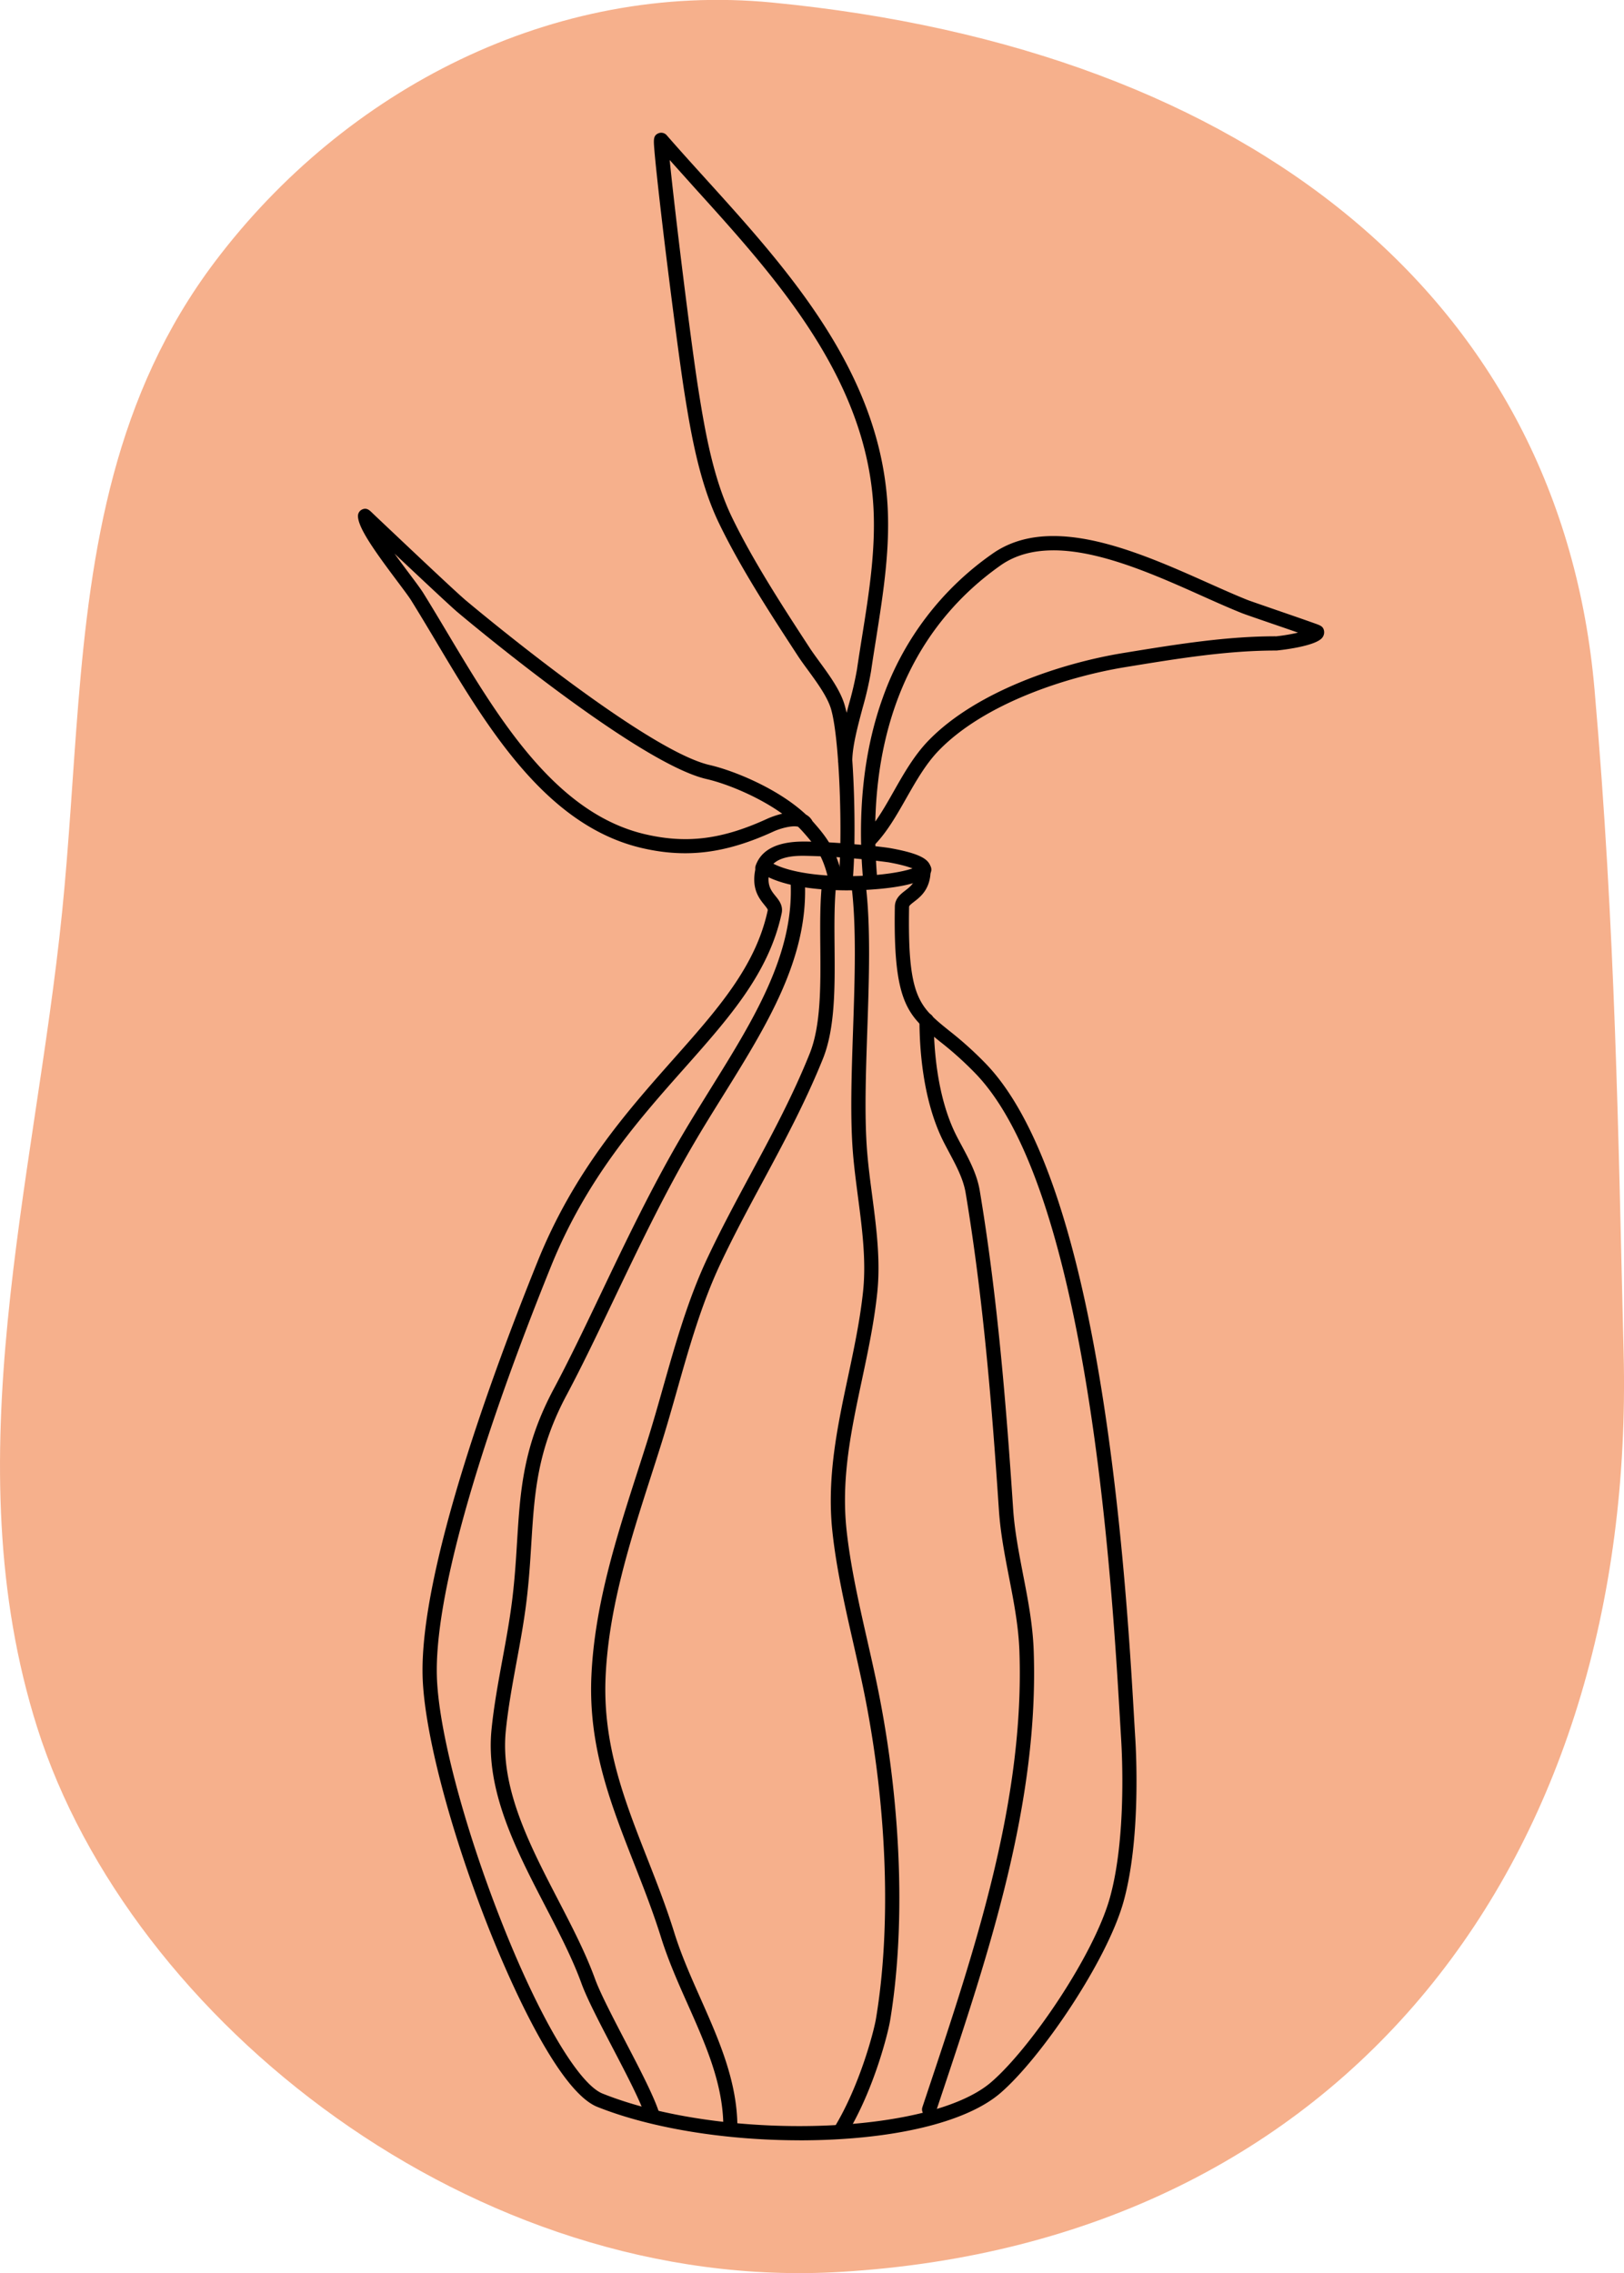 <svg xmlns="http://www.w3.org/2000/svg" data-name="Isolation Mode" viewBox="0 0 836.88 1171.4"><defs><style>.cls-1{fill:#f6b08c;}</style></defs><title>wcu-1</title><path class="cls-1" d="M1386.86,2874c-2.88,35.48-4.69,71.36-8.3,106.95-14.09,138.58-56.32,282.5-12.82,419.94,47.86,151.18,225.35,291.81,414,280.56,261.18-15.57,409.93-213.65,403.53-473.37-2.81-114-4.19-218-15-342.05-17.37-199.8-176-330-423.76-354-112.55-10.9-220,44.48-287.25,133.64-51.74,68.62-63.85,147.43-70.41,228.31" transform="translate(-1346.58 -2510.72)"></path><path d="M1782.17,2969.3l-.47,0a3.67,3.67,0,0,1-3.17-4.11c1.52-11.77,1.55-39.24,0-61.44a3.51,3.51,0,0,1-.07-.72v-.28c-.8-11.23-2-21-3.6-26.55-1.86-6.38-7.2-13.69-11.91-20.14-1.92-2.61-3.72-5.08-5.23-7.39-13.76-21.1-29.36-45-40.55-68.16-9.9-20.48-14.28-44.61-17.91-67.58-2.44-15.44-6.75-49-10-75.45-1.83-15.15-3.33-28.23-4.34-37.85-.55-5.16-.94-9.19-1.16-12-.39-4.94-.55-7,2-8.17a3.76,3.76,0,0,1,4.37.93c6.41,7.37,13.06,14.71,20.1,22.49,41.32,45.63,88.16,97.35,93.5,165,1.92,24.33-2,48.54-5.69,72-.88,5.53-1.8,11.26-2.6,16.8a179.32,179.32,0,0,1-4.35,18.87c-2.54,9.54-5.17,19.41-5.31,26.88,1.64,23.46,1.44,52.27,0,63.69a3.67,3.67,0,0,1-3.64,3.2m-90.45-376.09c2.57,26,11,94.53,14.83,118.55,3.55,22.42,7.8,45.94,17.27,65.53,11,22.73,26.45,46.43,40.08,67.33,1.41,2.15,3.16,4.54,5,7.08,5.07,6.93,10.82,14.8,13,22.43.33,1.15.65,2.45,1,3.87.38-1.46.77-2.92,1.15-4.36a173.44,173.44,0,0,0,4.18-18c.82-5.59,1.73-11.35,2.62-16.91,3.68-23,7.47-46.77,5.62-70.22-5.15-65.19-51.09-115.93-91.62-160.7C1700.32,2602.79,1696,2598,1691.72,2593.21Z" transform="translate(-1346.58 -2510.72)"></path><path d="M1795.06,2968.05a3.67,3.67,0,0,1-3.65-3.34c-3.18-35.41.25-67.28,10.18-94.73a152.33,152.33,0,0,1,56.27-73.82c30.1-21.3,75.25-1.14,111.53,15.06,7.26,3.24,14.12,6.3,20.22,8.73,1.07.42,7.82,2.74,14.34,5,5.19,1.79,10.81,3.72,15.13,5.24,2.18.76,4,1.42,5.35,1.89,2.56.94,3.85,1.41,4.37,3.33a4.47,4.47,0,0,1-.8,3.88c-3.61,4.74-23.46,6.66-23.65,6.66-24.84-.07-50.53,4.09-75.37,8.14l-2.21.36c-31.29,5.1-73,19-96.23,42.82-6.85,7-12,16.11-17,24.89-4.72,8.31-9.59,16.9-15.87,23.53q.21,9,1,18.37a3.65,3.65,0,0,1-3.32,4l-.34,0m94.39-173.74c-10.12,0-19.45,2.25-27.35,7.85-41,29-63,74.27-64.41,131.89,3.33-4.7,6.35-10,9.48-15.53,5.21-9.18,10.6-18.68,18.11-26.38,24.48-25.08,67.87-39.66,100.31-44.95l2.21-.36c25.14-4.09,51.12-8.29,76.57-8.23a97.77,97.77,0,0,0,11.16-1.89c-4.38-1.53-9.73-3.37-14-4.83-8.33-2.86-13.49-4.65-14.66-5.11-6.25-2.48-13.17-5.57-20.5-8.85C1942.06,2807.05,1913.52,2794.31,1889.45,2794.31Z" transform="translate(-1346.58 -2510.72)"></path><path d="M1777.49,2968.83a3.68,3.68,0,0,1-3.6-2.95c-2.89-14.42-7.77-20-13.41-26.38-.82-.93-1.7-1.85-2.62-2.75-3-.84-9.2.85-12.72,2.47-24.48,11.26-44.66,13.82-67.5,8.57-49.66-11.42-80-62.18-106.66-107-4.3-7.21-8.37-14-12.49-20.65-1.17-1.88-3.9-5.52-7.06-9.74-11.55-15.41-20.38-27.68-20.38-33.8a3.67,3.67,0,0,1,2.22-3.37c2.21-1,3.7.44,4.69,1.36l2,1.92,7.09,6.7c12.94,12.23,34.6,32.7,39.63,36.94.91.77,91.56,77,125.63,84.8,12.16,2.79,35.12,12,49.63,25.56a8.06,8.06,0,0,1,3.34,3.38c.22.24.45.49.66.74,6.92,7.86,12,14.6,15.1,29.78a3.66,3.66,0,0,1-3.6,4.39M1549.87,2796c2.81,3.9,5.55,7.55,7.44,10.07,3.39,4.53,6.08,8.11,7.41,10.26,4.16,6.7,8.24,13.53,12.56,20.77,26,43.53,55.4,92.86,102,103.57,21.4,4.93,39.59,2.58,62.78-8.08a45,45,0,0,1,7.61-2.56c-12.58-9-28.87-15.54-39-17.86-35.78-8.23-125-83.15-128.73-86.34C1577.76,2822.22,1562.43,2807.81,1549.87,2796Z" transform="translate(-1346.58 -2510.72)"></path><path d="M1783.65,2969.53c-11.68,0-33.19-1.15-44.86-8.92a3.67,3.67,0,0,1,4.07-6.11c7.7,5.13,24,8,43.49,7.67,20.24-.33,32-3.79,33.53-5.47a3.63,3.63,0,0,1,5.09-.89,3.7,3.7,0,0,1,.89,5.14c-5.22,7.48-33.09,8.43-38.62,8.55-1,0-2.26,0-3.59,0" transform="translate(-1346.58 -2510.72)"></path><path d="M1758.61,3613.64c-38.52,0-76.9-6.3-104.25-17.24-21.86-8.76-48.88-74.05-56.64-93.85-19.5-49.73-32.6-100-33.36-128-1.5-54.59,36.51-157.42,59.29-213.86,18.74-46.45,46-77.15,70-104.24,22.75-25.65,42.4-47.8,48.56-76.66.1-.47-.58-1.35-1.7-2.73-2.9-3.58-7.3-9-4.17-20.49a3.67,3.67,0,1,1,7.08,1.93c-2.14,7.86.37,10.95,2.79,13.94,1.79,2.2,4,4.94,3.18,8.88-6.56,30.75-26.81,53.58-50.25,80-23.63,26.64-50.42,56.84-68.68,102.11-39,96.54-59.85,171.45-58.76,210.92.74,27.23,13.64,76.49,32.85,125.51,19.39,49.47,40,84.69,52.54,89.7,61.6,24.66,168.23,21.57,200.17-5.8,20.18-17.3,53.08-65.6,61.29-95.21,8.47-30.49,6.28-73.69,5.75-82-.18-3-.39-6.59-.63-10.63-3.93-66.91-15.88-270.55-74-331.59a176.32,176.32,0,0,0-18.74-16.9c-16.55-13.36-24.11-19.46-23.22-69.53.08-4.2,3-6.46,5.38-8.28,2.86-2.2,5.57-4.28,5.72-10.2a3.67,3.67,0,1,1,7.34.19c-.24,9.42-5.26,13.28-8.58,15.83-1.7,1.31-2.51,2-2.52,2.6-.83,46.47,5,51.16,20.49,63.68a184.75,184.75,0,0,1,19.45,17.55c25.69,27,45.57,83.06,59.07,166.63,10.9,67.41,15,136.43,16.9,169.59.23,4,.44,7.59.63,10.6.54,8.56,2.78,52.84-6,84.46-8.53,30.75-42.67,80.88-63.59,98.83-16.53,14.16-50.72,23-93.82,24.15-3.2.08-6.41.13-9.61.13" transform="translate(-1346.58 -2510.72)"></path><path d="M1822.54,2962.62a3.51,3.51,0,0,1-.72-.07,3.68,3.68,0,0,1-2.94-3.23c-.88-.65-4-2.34-14.41-4.24a376.43,376.43,0,0,0-43.6-3.36h-.14c-3.76,0-15.18,0-17.81,7.51a3.67,3.67,0,0,1-6.93-2.43c2.89-8.24,11.21-12.42,24.73-12.42h.15c14.69,0,39.41,2.47,44.93,3.48,11.45,2.1,17.26,4.36,19.43,7.55a5.54,5.54,0,0,1,.91,4.26,3.68,3.68,0,0,1-3.6,2.95" transform="translate(-1346.58 -2510.72)"></path><path d="M1682.42,3603.26a3.67,3.67,0,0,1-3.48-2.52c-2.6-7.79-9.79-21.59-16.75-34.93-6.72-12.9-13.07-25.08-15.91-32.86-4.72-13-11.52-26.12-18.72-40-15.16-29.25-30.84-59.5-27.69-91,1.22-12.17,3.47-24.37,5.64-36.18,1.81-9.8,3.67-19.94,4.93-29.94,1.37-10.94,2-20.88,2.59-30.5,1.64-26.45,3.06-49.28,19-79.07,7.91-14.82,15.79-31.32,24.13-48.79,12.86-26.93,26.16-54.79,41.86-81.56,4.86-8.28,10-16.48,14.89-24.41,21.88-35.2,42.55-68.45,41.14-105.15a3.67,3.67,0,1,1,7.34-.28c1.5,38.95-19.75,73.12-42.25,109.31-4.9,7.89-10,16.05-14.78,24.24-15.55,26.51-28.78,54.22-41.58,81-8.38,17.54-16.29,34.11-24.27,49.08-15.14,28.38-16.51,50.48-18.11,76.06-.6,9.74-1.23,19.8-2.63,31-1.28,10.22-3.16,20.46-5,30.36-2.14,11.66-4.36,23.71-5.55,35.58-2.94,29.37,12.23,58.63,26.9,86.93,7.31,14.11,14.22,27.43,19.1,40.88,2.67,7.32,9.21,19.85,15.52,32,7.09,13.6,14.42,27.67,17.2,36a3.67,3.67,0,0,1-2.32,4.64,3.61,3.61,0,0,1-1.16.19" transform="translate(-1346.58 -2510.72)"></path><path d="M1723,3610.59a3.67,3.67,0,0,1-3.67-3.67c0-22-8.89-42.07-18.31-63.27-5-11.18-10.1-22.74-13.82-34.64-4.12-13.17-9.07-25.79-13.86-38-12.15-31-23.62-60.19-22-96.64s12.88-71.39,23.73-105.19c1.82-5.65,3.7-11.5,5.5-17.24,2.73-8.76,5.31-17.85,7.8-26.65,6.3-22.21,12.81-45.17,22.74-66.26,7-14.88,14.72-29.21,22.18-43.07,10.71-19.88,21.78-40.43,30.57-62.39,5.78-14.48,5.61-35,5.44-54.8-.09-10.72-.17-20.85.62-30.24a3.67,3.67,0,0,1,7.31.61c-.76,9.05-.67,19-.58,29.57.17,20.53.35,41.76-6,57.59-9,22.34-20.12,43.09-30.92,63.15-7.42,13.77-15.09,28-22,42.7-9.67,20.55-16.1,43.22-22.31,65.14-2.51,8.85-5.11,18-7.87,26.84-1.8,5.77-3.69,11.63-5.51,17.3-10.71,33.33-21.78,67.8-23.38,103.27-1.59,34.89,9.6,63.42,21.45,93.63,4.84,12.33,9.84,25.07,14,38.49,3.59,11.5,8.64,22.86,13.52,33.85,9.31,21,18.94,42.66,18.94,66.25a3.67,3.67,0,0,1-3.67,3.67" transform="translate(-1346.58 -2510.72)"></path><path d="M1780,3612a3.68,3.68,0,0,1-3.14-5.57c12.46-20.65,19.85-47.93,21.14-55.53,7.76-46.62,5.84-106.32-5.28-163.77-1.89-9.77-4.2-19.91-6.42-29.71-4.32-19-8.78-38.65-10.8-57.77-2.92-27.73,2.66-54,8.06-79.36,3.06-14.39,6.22-29.26,7.79-44.23,1.66-15.79-.52-32.38-2.62-48.43-1-7.75-2.07-15.75-2.67-23.54-1.4-18.19-.66-39.77.12-62.62.89-26.22,1.82-53.34-.82-74.42a3.67,3.67,0,1,1,7.29-.91c2.7,21.66,1.77,49.07.86,75.58-.77,22.64-1.5,44-.13,61.81.59,7.59,1.62,15.5,2.63,23.14,2.16,16.47,4.39,33.5,2.64,50.16-1.61,15.35-4.81,30.41-7.91,45-5.52,26-10.74,50.5-7.94,77.07,2,18.69,6.39,38.12,10.66,56.92,2.24,9.85,4.55,20.05,6.46,29.93,11.28,58.28,13.22,118.92,5.32,166.38-1,5.93-8.08,34.88-22.09,58.11A3.68,3.68,0,0,1,1780,3612" transform="translate(-1346.58 -2510.72)"></path><path d="M1825.39,3601.39a3.85,3.85,0,0,1-1.16-.18,3.67,3.67,0,0,1-2.32-4.65l2.54-7.61c24.68-74,50.2-150.46,47.45-227.49-.46-12.83-2.94-25.61-5.35-38-2.17-11.22-4.43-22.82-5.21-34.54-3.5-52.53-8-108.69-17.13-163.41-1.2-7.23-4.89-14.14-8.46-20.82-1-1.93-2.1-3.93-3.07-5.87-10.69-21.37-12.28-48.27-12.28-62.39a3.67,3.67,0,0,1,7.34,0c0,13.48,1.49,39.08,11.5,59.11.93,1.85,1.93,3.72,3,5.69,3.85,7.21,7.84,14.66,9.23,23.08,9.18,55,13.7,111.4,17.21,164.12.76,11.27,3,22.64,5.1,33.63,2.46,12.64,5,25.71,5.48,39.12,2.8,78.35-22.94,155.48-47.83,230.07l-2.54,7.61a3.66,3.66,0,0,1-3.48,2.51" transform="translate(-1346.58 -2510.72)"></path></svg>